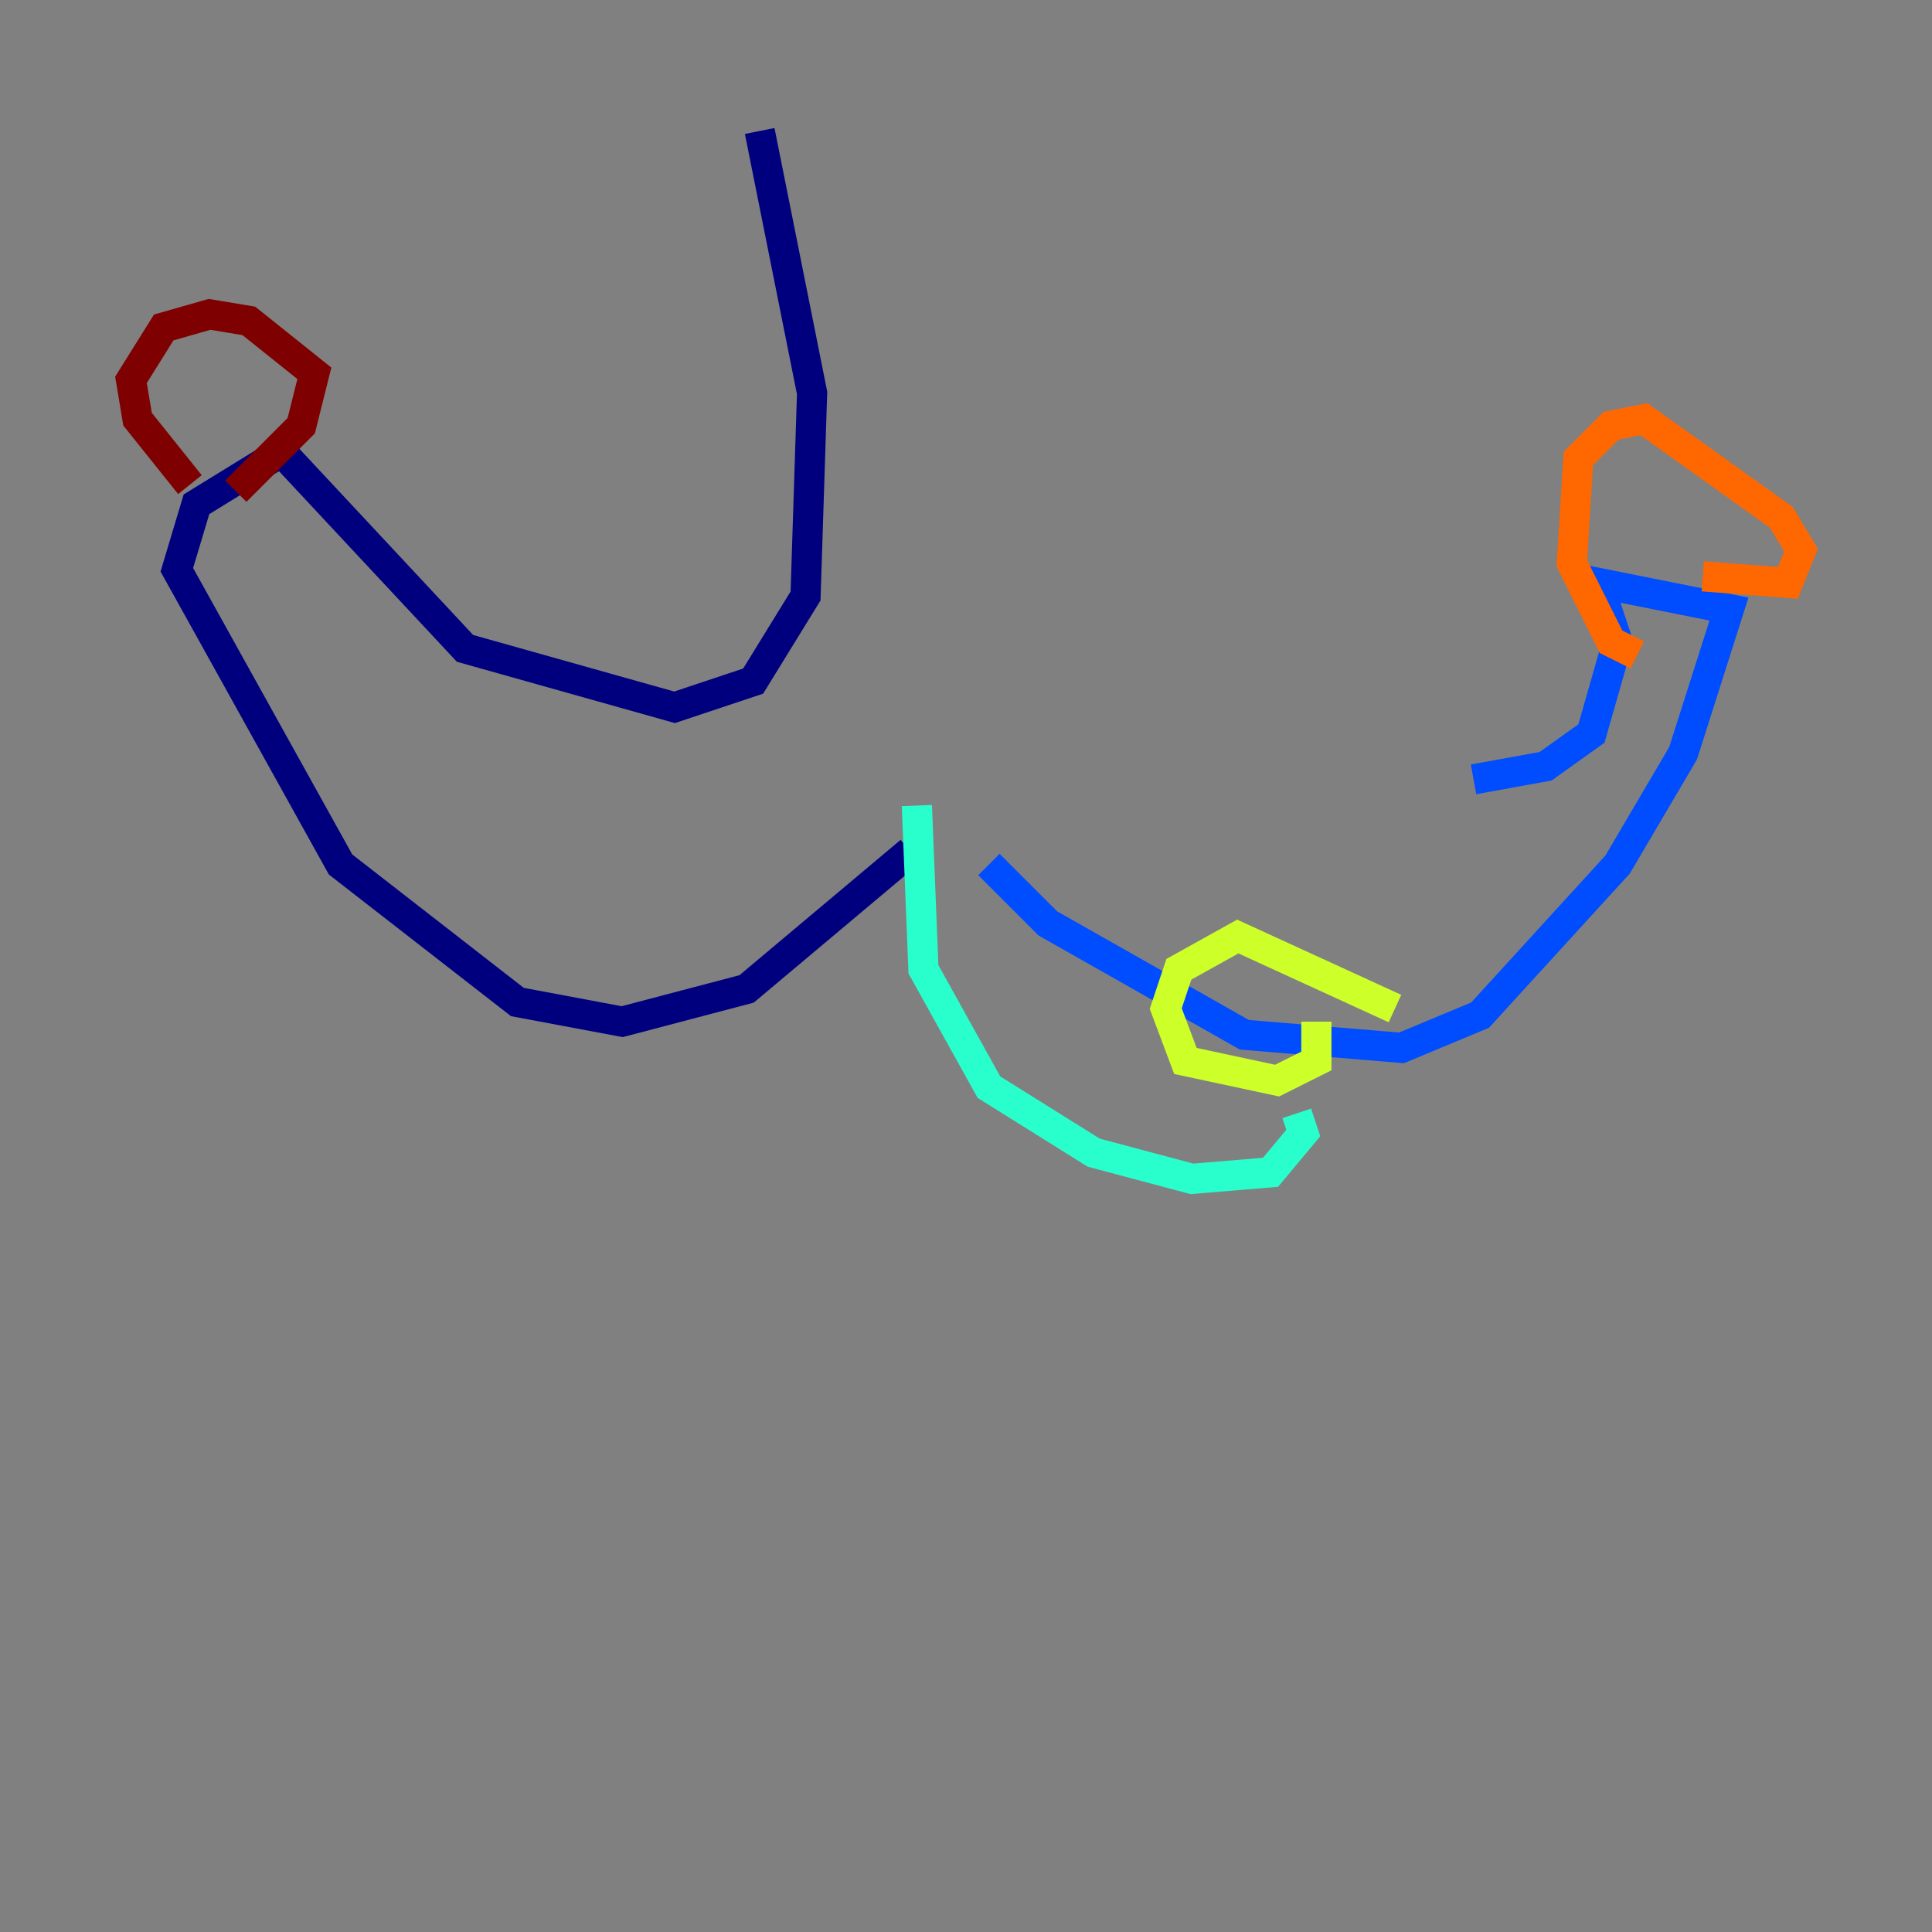 <?xml version="1.0" encoding="utf-8" ?>
<svg baseProfile="tiny" height="128" version="1.2" viewBox="0,0,128,128" width="128" xmlns="http://www.w3.org/2000/svg" xmlns:ev="http://www.w3.org/2001/xml-events" xmlns:xlink="http://www.w3.org/1999/xlink"><rect x="0" y="0" width="128" height="128" fill="#808080" stroke="none"/><defs /><polyline fill="none" points="50.332,8.678 53.803,26.034 53.37,39.485 49.898,45.125 44.691,46.861 30.807,42.956 18.658,29.939 13.017,33.41 11.715,37.749 22.563,57.275 34.278,66.386 41.22,67.688 49.464,65.519 60.312,56.407" stroke="#00007f" stroke-width="2" /><polyline fill="none" points="65.519,57.275 69.424,61.18 82.441,68.556 92.854,69.424 98.061,67.254 107.173,57.275 111.512,49.898 114.549,40.352 105.871,38.617 107.173,42.522 105.437,48.597 102.4,50.766 97.627,51.634" stroke="#004cff" stroke-width="2" /><polyline fill="none" points="60.746,53.37 61.18,64.217 65.519,72.027 72.461,76.366 78.969,78.102 84.176,77.668 86.346,75.064 85.912,73.763" stroke="#29ffcd" stroke-width="2" /><polyline fill="none" points="87.214,67.688 87.214,70.291 84.61,71.593 78.536,70.291 77.234,66.82 78.102,64.217 82.007,62.047 92.42,66.82" stroke="#cdff29" stroke-width="2" /><polyline fill="none" points="108.475,43.39 106.739,42.522 104.136,37.315 104.57,30.373 106.739,28.203 108.909,27.77 118.02,34.278 119.322,36.447 118.454,38.617 112.814,38.183" stroke="#ff6700" stroke-width="2" /><polyline fill="none" points="15.62,32.542 19.959,28.203 20.827,24.732 16.488,21.261 13.885,20.827 10.848,21.695 8.678,25.166 9.112,27.77 12.583,32.108" stroke="#7f0000" stroke-width="2" /></svg>